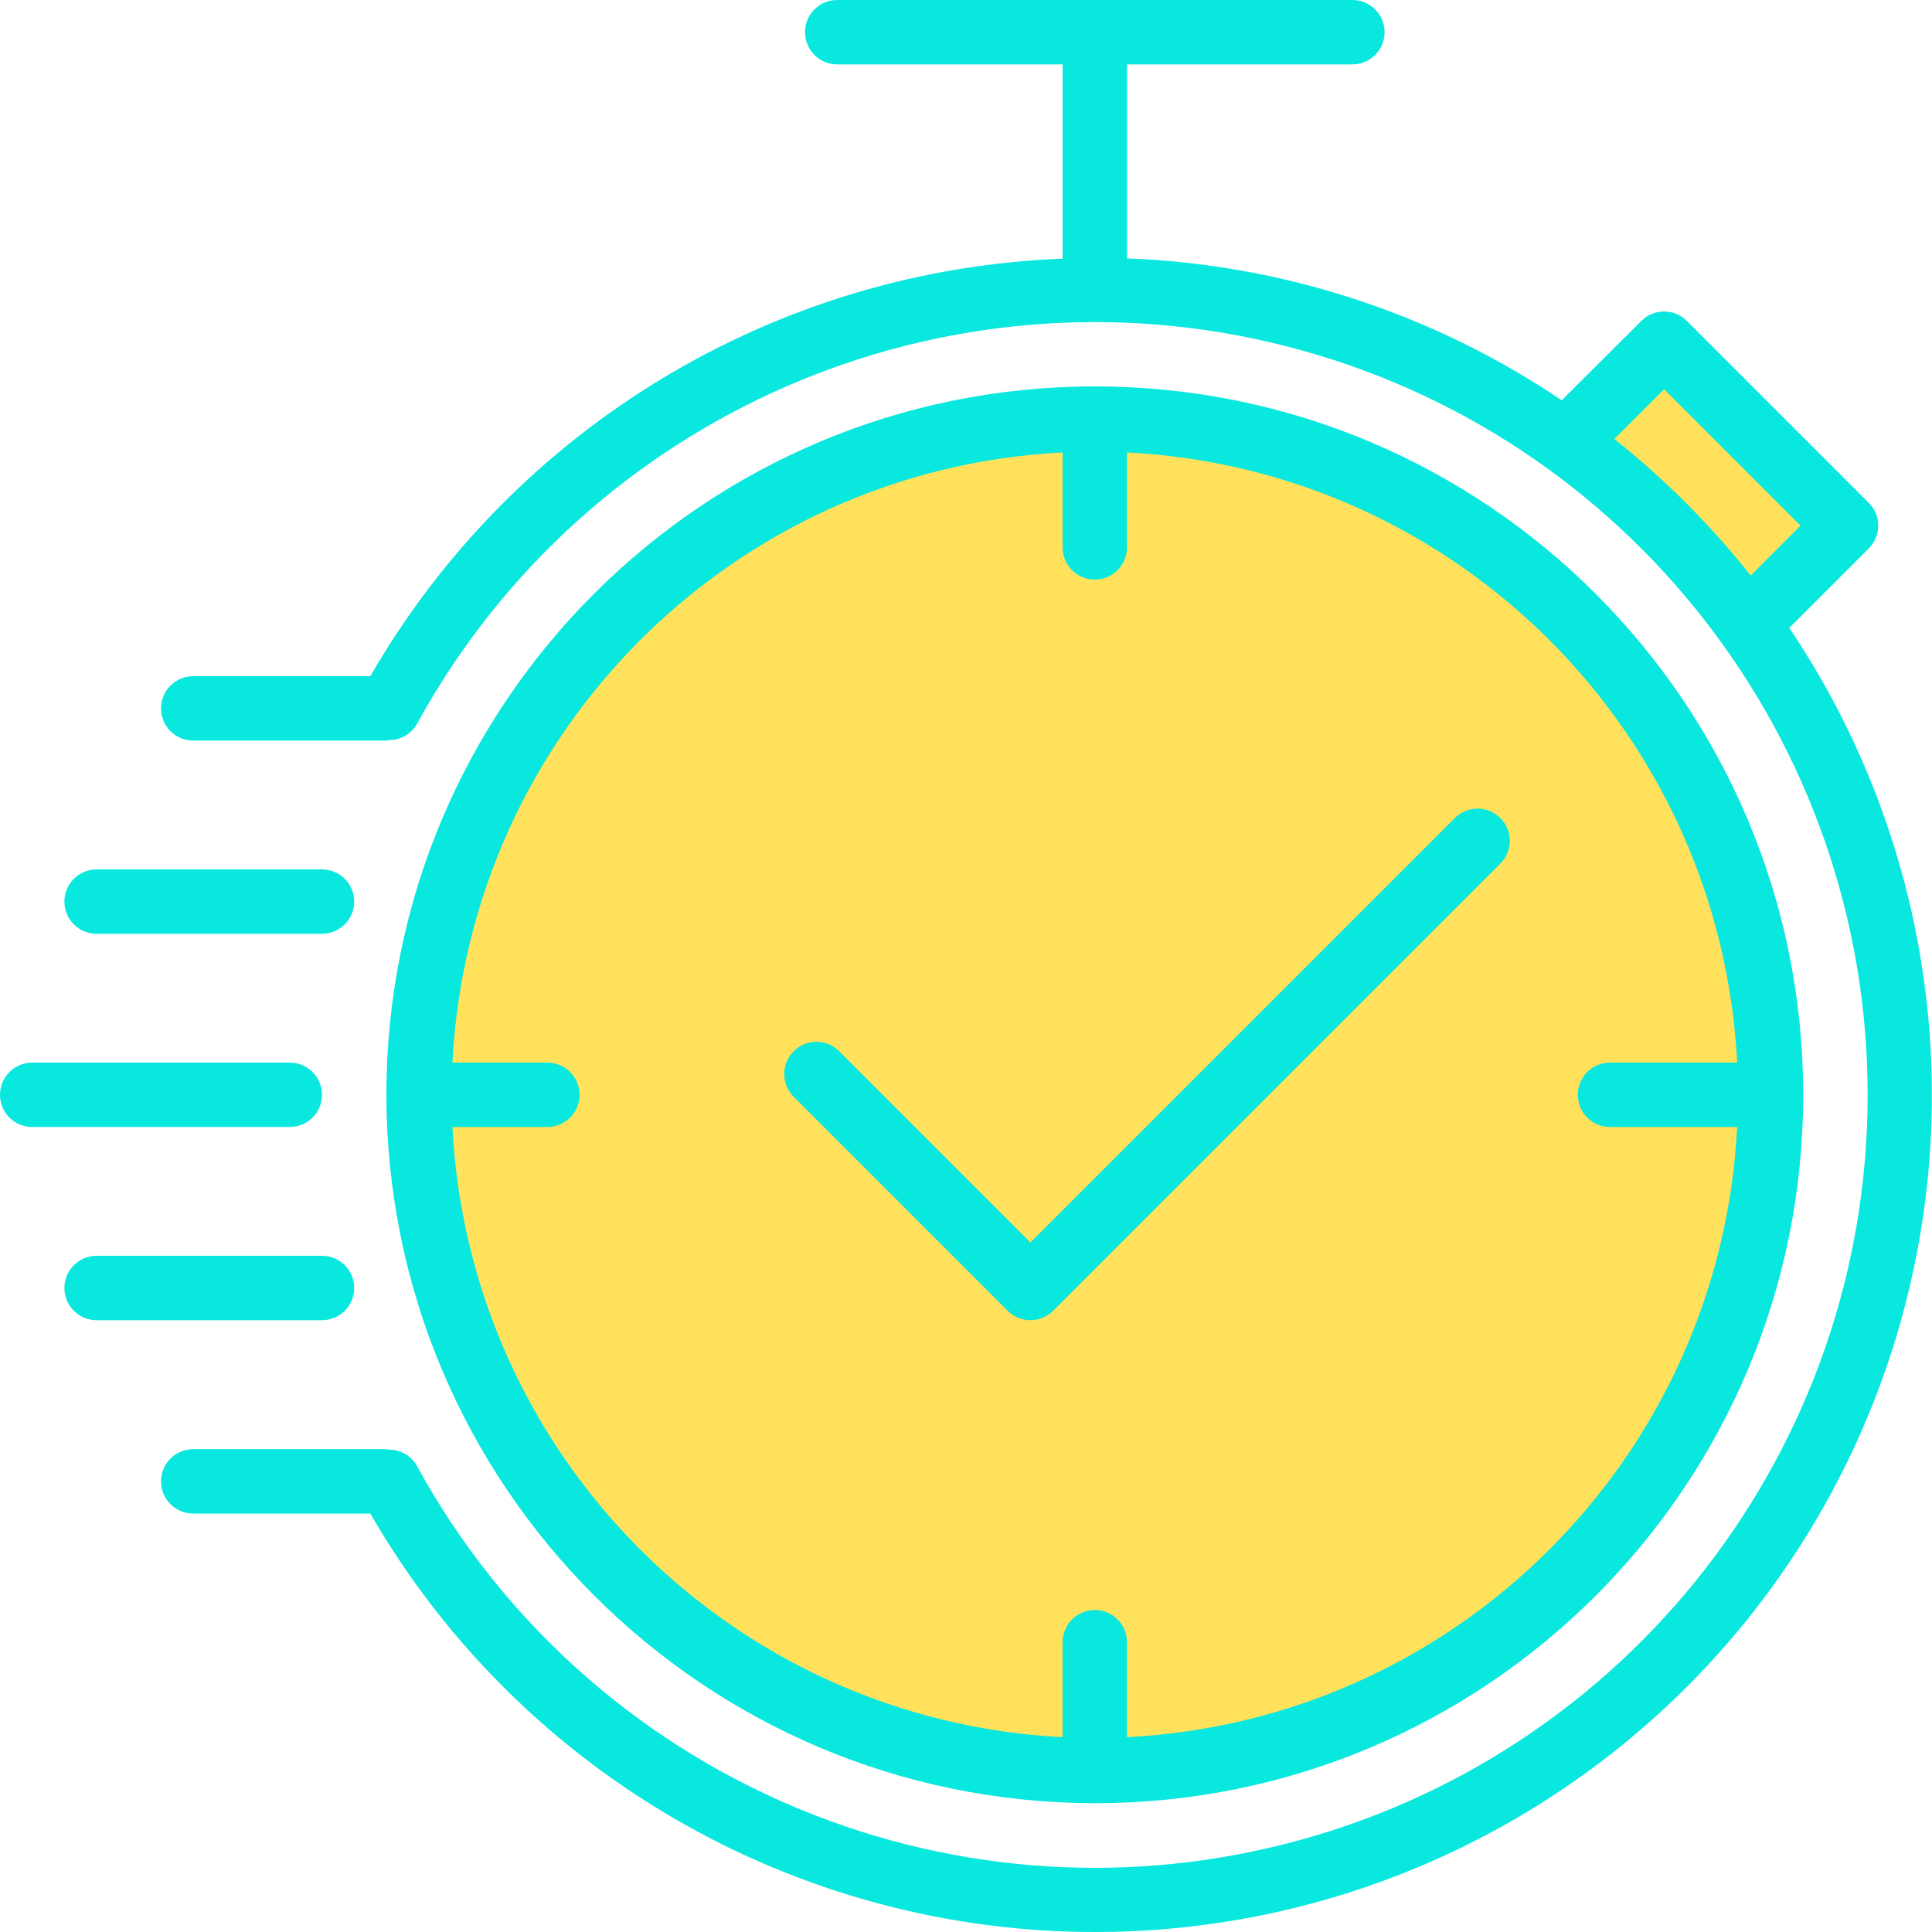 <?xml version="1.0"?>
<svg xmlns="http://www.w3.org/2000/svg" height="512px" viewBox="0 0 480 480.001" width="512px" class=""><g><path d="m413.441 85.359-24.457 24.457c17.383 12.559 32.641 27.816 45.199 45.199l24.457-24.457zm0 0" fill="#9bc9ff" data-original="#9BC9FF" class="active-path" data-old_color="#9bc9ff" style="fill:#ffe15c"/><path d="m272 440c92.785 0 168-75.215 168-168s-75.215-168-168-168-168 75.215-168 168 75.215 168 168 168zm-16-120 111.199-111.199-111.199 111.199-53.254-53.258zm0 0" fill="#9bc9ff" data-original="#9BC9FF" class="active-path" data-old_color="#9bc9ff" style="fill:#ffe15c"/><g fill="#1e81ce"><path d="m272 448c97.203 0 176-78.797 176-176s-78.797-176-176-176-176 78.797-176 176c.109 97.156 78.844 175.891 176 176zm-8-335.594v23.594c0 4.418 3.582 8 8 8s8-3.582 8-8v-23.594c81.934 4.172 147.422 69.66 151.594 151.594h-31.594c-4.418 0-8 3.582-8 8s3.582 8 8 8h31.594c-4.172 81.934-69.66 147.422-151.594 151.594v-23.594c0-4.418-3.582-8-8-8s-8 3.582-8 8v23.594c-81.934-4.172-147.422-69.66-151.59-151.594h23.59c4.418 0 8-3.582 8-8s-3.582-8-8-8h-23.59c4.168-81.934 69.656-147.422 151.59-151.594zm0 0" data-original="#000000" class="" style="fill:#08e8de" data-old_color="#000000"/><path d="m444.543 156 19.754-19.754c3.121-3.121 3.121-8.188 0-11.309l-45.199-45.203c-3.125-3.121-8.188-3.121-11.312 0l-19.785 19.723c-32-21.605-69.414-33.82-108-35.258v-48.199h56c4.418 0 8-3.582 8-8s-3.582-8-8-8h-128c-4.418 0-8 3.582-8 8s3.582 8 8 8h56v48.273c-71.348 2.723-136.301 41.891-172 103.727h-44c-4.418 0-8 3.582-8 8s3.582 8 8 8h48c.207 0 .383-.105.594-.121 2.883.039 5.555-1.492 6.984-4 42.105-76.953 131.012-115.586 215.996-93.855 84.984 21.73 144.438 98.297 144.438 186.016 0 87.723-59.453 164.285-144.438 186.016-84.984 21.73-173.891-16.902-215.996-93.855-1.414-2.516-4.086-4.062-6.969-4.039-.207 0-.395-.121-.609-.121h-48c-4.418 0-8 3.582-8 8 0 4.418 3.582 8 8 8h44c37.992 65.809 108.859 105.648 184.824 103.906 75.969-1.738 144.934-44.785 179.871-112.266 34.934-67.477 30.277-148.641-12.152-211.68zm-43.488-46.91 12.387-12.387 33.887 33.891-12.383 12.383c-9.965-12.562-21.336-23.945-33.891-33.922zm0 0" data-original="#000000" class="" style="fill:#08e8de" data-old_color="#000000"/><path d="m80 272c0-4.418-3.582-8-8-8h-64c-4.418 0-8 3.582-8 8s3.582 8 8 8h64c4.418 0 8-3.582 8-8zm0 0" data-original="#000000" class="" style="fill:#08e8de" data-old_color="#000000"/><path d="m24 232h56c4.418 0 8-3.582 8-8s-3.582-8-8-8h-56c-4.418 0-8 3.582-8 8s3.582 8 8 8zm0 0" data-original="#000000" class="" style="fill:#08e8de" data-old_color="#000000"/><path d="m88 320c0-4.418-3.582-8-8-8h-56c-4.418 0-8 3.582-8 8s3.582 8 8 8h56c4.418 0 8-3.582 8-8zm0 0" data-original="#000000" class="" style="fill:#08e8de" data-old_color="#000000"/><path d="m250.344 325.656c3.125 3.121 8.188 3.121 11.312 0l111.199-111.199c3.031-3.141 2.988-8.129-.098-11.215-3.086-3.086-8.074-3.129-11.215-.098l-105.543 105.543-47.598-47.598c-3.141-3.035-8.129-2.992-11.215.094-3.086 3.086-3.129 8.078-.098 11.215zm0 0" data-original="#000000" class="" style="fill:#08e8de" data-old_color="#000000"/></g></g> </svg>
